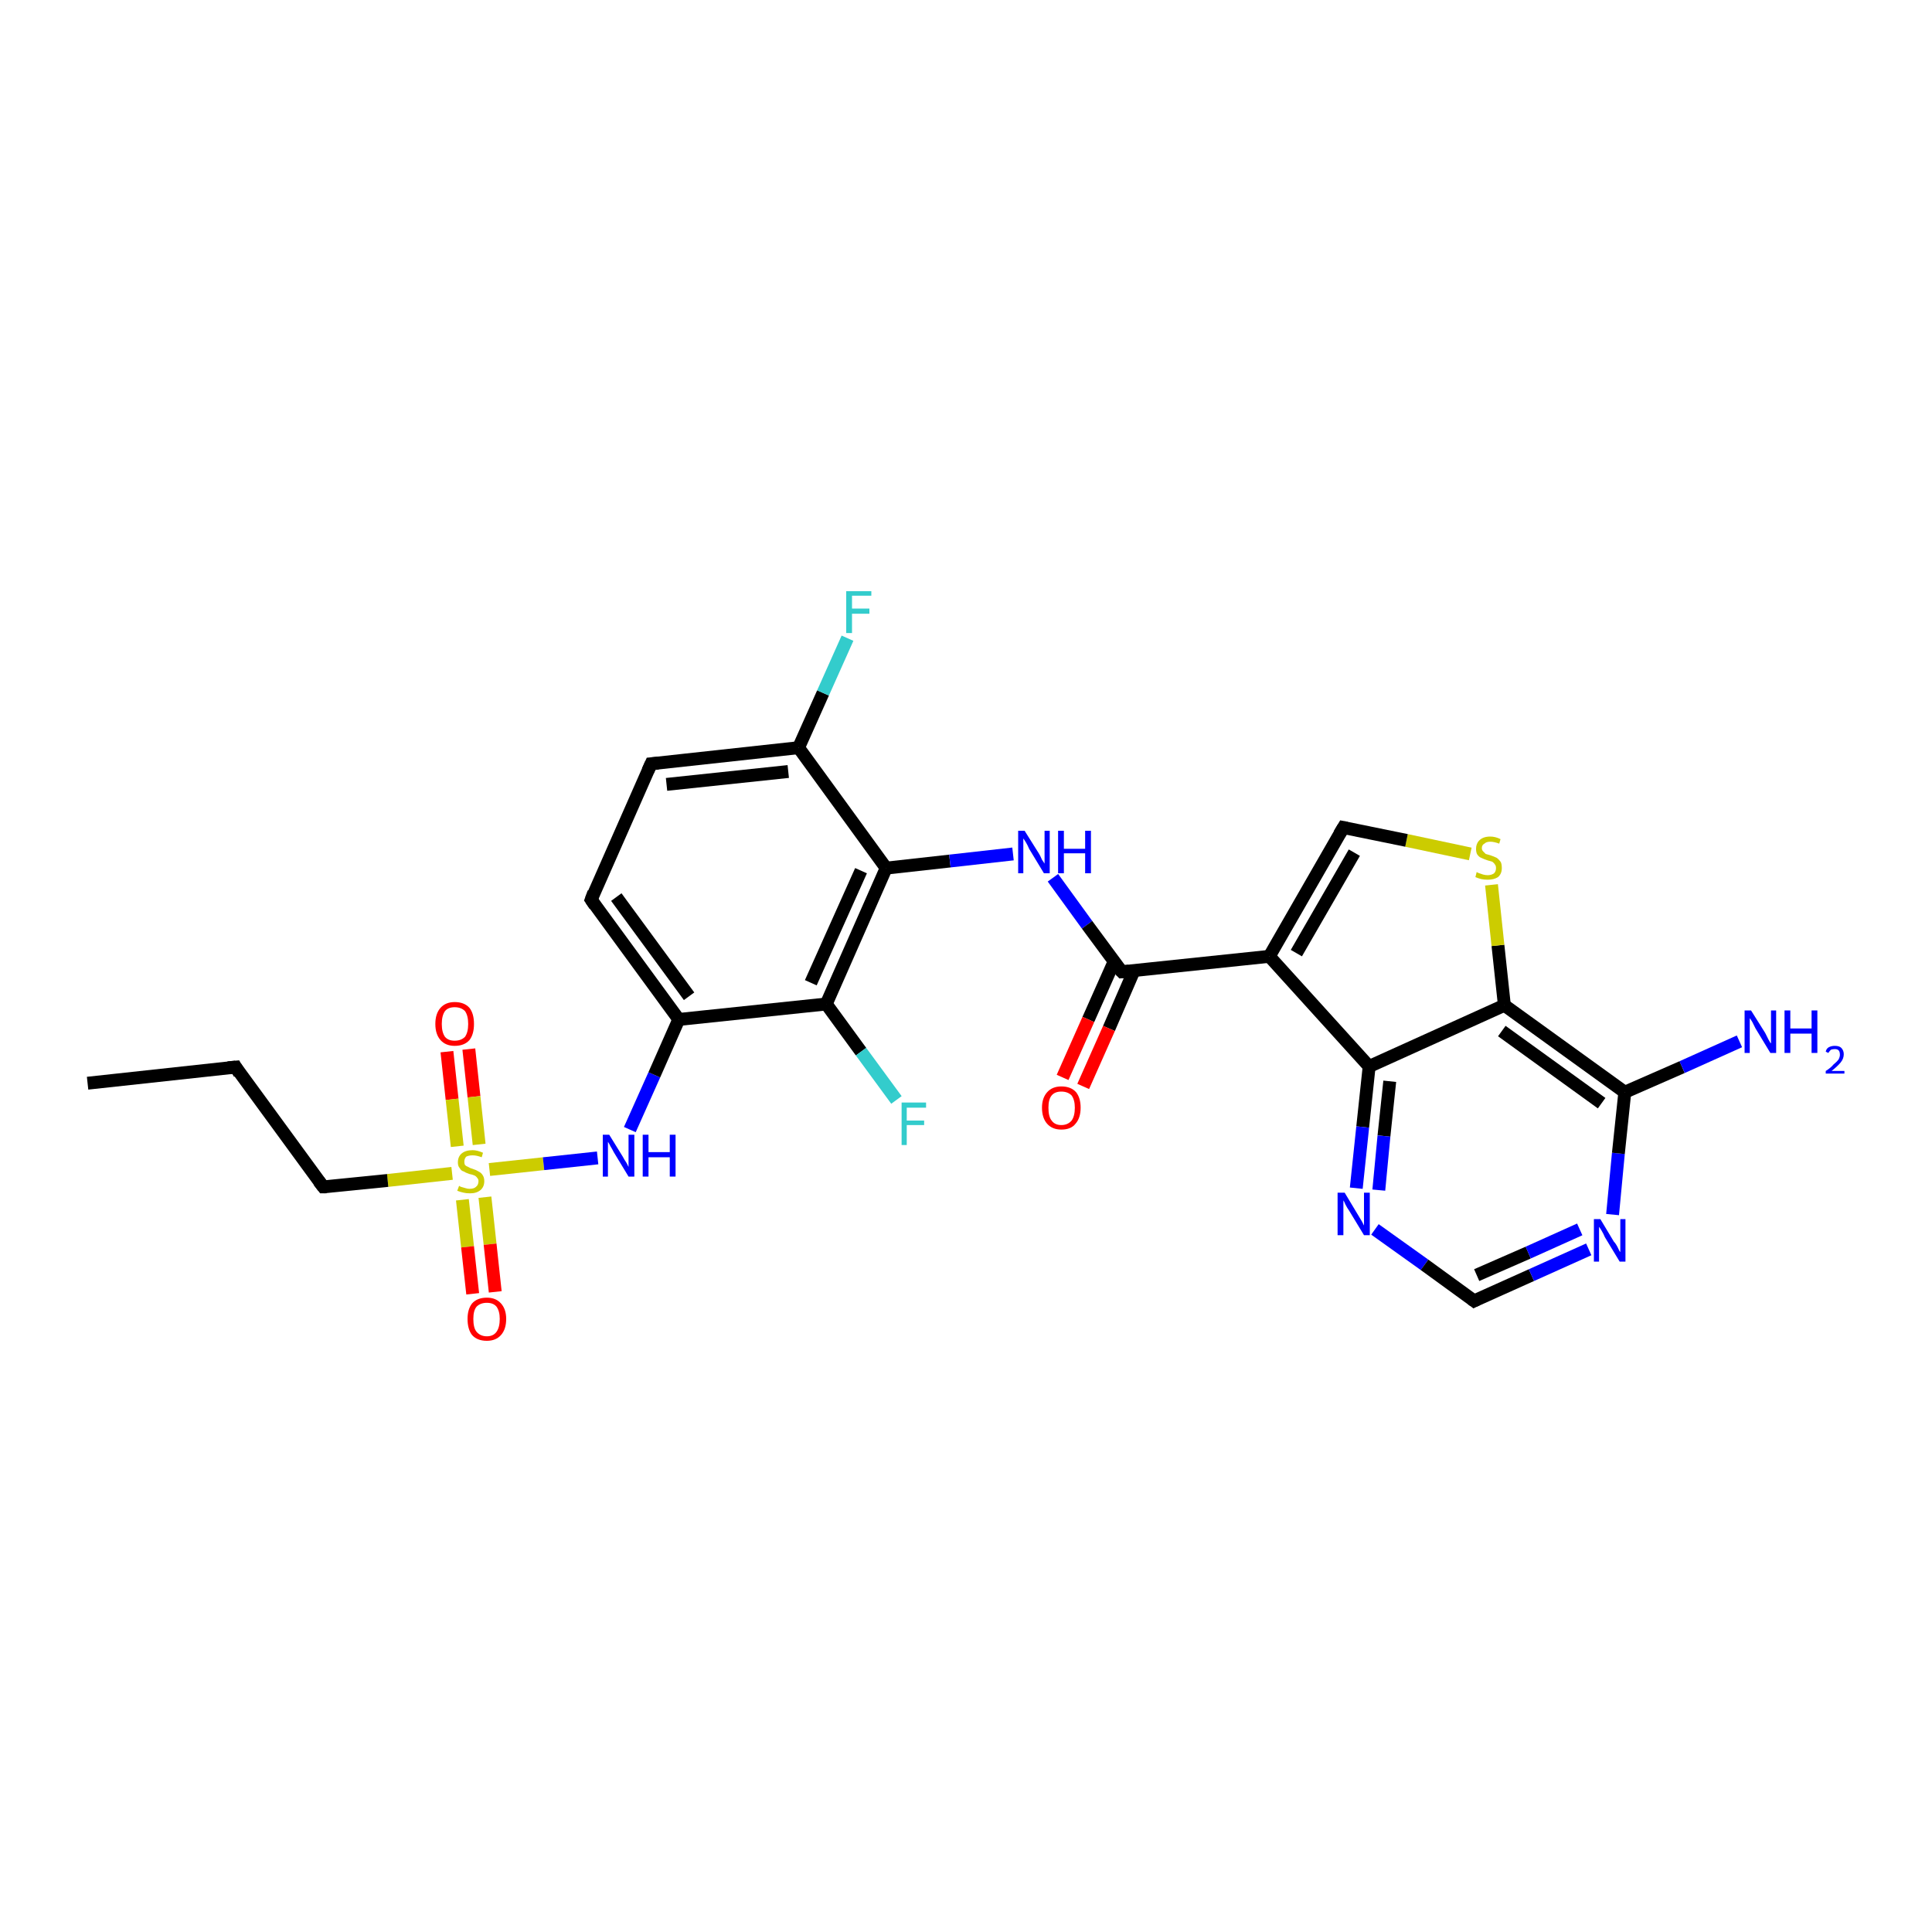 <?xml version='1.0' encoding='iso-8859-1'?>
<svg version='1.1' baseProfile='full'
              xmlns='http://www.w3.org/2000/svg'
                      xmlns:rdkit='http://www.rdkit.org/xml'
                      xmlns:xlink='http://www.w3.org/1999/xlink'
                  xml:space='preserve'
width='300px' height='300px' viewBox='0 0 300 300'>
<!-- END OF HEADER -->
<rect style='opacity:1.0;fill:#FFFFFF;stroke:none' width='300.0' height='300.0' x='0.0' y='0.0'> </rect>
<path class='bond-0 atom-0 atom-1' d='M 72.8,162.9 L 73.6,170.3' style='fill:none;fill-rule:evenodd;stroke:#FF0000;stroke-width:2.0px;stroke-linecap:butt;stroke-linejoin:miter;stroke-opacity:1' />
<path class='bond-0 atom-0 atom-1' d='M 73.6,170.3 L 74.4,177.7' style='fill:none;fill-rule:evenodd;stroke:#CCCC00;stroke-width:2.0px;stroke-linecap:butt;stroke-linejoin:miter;stroke-opacity:1' />
<path class='bond-0 atom-0 atom-1' d='M 69.4,163.3 L 70.2,170.7' style='fill:none;fill-rule:evenodd;stroke:#FF0000;stroke-width:2.0px;stroke-linecap:butt;stroke-linejoin:miter;stroke-opacity:1' />
<path class='bond-0 atom-0 atom-1' d='M 70.2,170.7 L 71.0,178.0' style='fill:none;fill-rule:evenodd;stroke:#CCCC00;stroke-width:2.0px;stroke-linecap:butt;stroke-linejoin:miter;stroke-opacity:1' />
<path class='bond-1 atom-1 atom-2' d='M 71.8,186.3 L 72.6,193.6' style='fill:none;fill-rule:evenodd;stroke:#CCCC00;stroke-width:2.0px;stroke-linecap:butt;stroke-linejoin:miter;stroke-opacity:1' />
<path class='bond-1 atom-1 atom-2' d='M 72.6,193.6 L 73.4,200.9' style='fill:none;fill-rule:evenodd;stroke:#FF0000;stroke-width:2.0px;stroke-linecap:butt;stroke-linejoin:miter;stroke-opacity:1' />
<path class='bond-1 atom-1 atom-2' d='M 75.3,185.9 L 76.1,193.2' style='fill:none;fill-rule:evenodd;stroke:#CCCC00;stroke-width:2.0px;stroke-linecap:butt;stroke-linejoin:miter;stroke-opacity:1' />
<path class='bond-1 atom-1 atom-2' d='M 76.1,193.2 L 76.9,200.6' style='fill:none;fill-rule:evenodd;stroke:#FF0000;stroke-width:2.0px;stroke-linecap:butt;stroke-linejoin:miter;stroke-opacity:1' />
<path class='bond-2 atom-1 atom-3' d='M 76.0,181.6 L 84.4,180.7' style='fill:none;fill-rule:evenodd;stroke:#CCCC00;stroke-width:2.0px;stroke-linecap:butt;stroke-linejoin:miter;stroke-opacity:1' />
<path class='bond-2 atom-1 atom-3' d='M 84.4,180.7 L 92.8,179.8' style='fill:none;fill-rule:evenodd;stroke:#0000FF;stroke-width:2.0px;stroke-linecap:butt;stroke-linejoin:miter;stroke-opacity:1' />
<path class='bond-3 atom-3 atom-4' d='M 97.8,175.4 L 101.6,166.9' style='fill:none;fill-rule:evenodd;stroke:#0000FF;stroke-width:2.0px;stroke-linecap:butt;stroke-linejoin:miter;stroke-opacity:1' />
<path class='bond-3 atom-3 atom-4' d='M 101.6,166.9 L 105.4,158.3' style='fill:none;fill-rule:evenodd;stroke:#000000;stroke-width:2.0px;stroke-linecap:butt;stroke-linejoin:miter;stroke-opacity:1' />
<path class='bond-4 atom-4 atom-5' d='M 105.4,158.3 L 91.8,139.7' style='fill:none;fill-rule:evenodd;stroke:#000000;stroke-width:2.0px;stroke-linecap:butt;stroke-linejoin:miter;stroke-opacity:1' />
<path class='bond-4 atom-4 atom-5' d='M 107.0,154.7 L 95.7,139.3' style='fill:none;fill-rule:evenodd;stroke:#000000;stroke-width:2.0px;stroke-linecap:butt;stroke-linejoin:miter;stroke-opacity:1' />
<path class='bond-5 atom-5 atom-6' d='M 91.8,139.7 L 101.1,118.6' style='fill:none;fill-rule:evenodd;stroke:#000000;stroke-width:2.0px;stroke-linecap:butt;stroke-linejoin:miter;stroke-opacity:1' />
<path class='bond-6 atom-6 atom-7' d='M 101.1,118.6 L 124.0,116.1' style='fill:none;fill-rule:evenodd;stroke:#000000;stroke-width:2.0px;stroke-linecap:butt;stroke-linejoin:miter;stroke-opacity:1' />
<path class='bond-6 atom-6 atom-7' d='M 103.5,121.8 L 122.4,119.8' style='fill:none;fill-rule:evenodd;stroke:#000000;stroke-width:2.0px;stroke-linecap:butt;stroke-linejoin:miter;stroke-opacity:1' />
<path class='bond-7 atom-7 atom-8' d='M 124.0,116.1 L 127.8,107.6' style='fill:none;fill-rule:evenodd;stroke:#000000;stroke-width:2.0px;stroke-linecap:butt;stroke-linejoin:miter;stroke-opacity:1' />
<path class='bond-7 atom-7 atom-8' d='M 127.8,107.6 L 131.6,99.1' style='fill:none;fill-rule:evenodd;stroke:#33CCCC;stroke-width:2.0px;stroke-linecap:butt;stroke-linejoin:miter;stroke-opacity:1' />
<path class='bond-8 atom-7 atom-9' d='M 124.0,116.1 L 137.6,134.8' style='fill:none;fill-rule:evenodd;stroke:#000000;stroke-width:2.0px;stroke-linecap:butt;stroke-linejoin:miter;stroke-opacity:1' />
<path class='bond-9 atom-9 atom-10' d='M 137.6,134.8 L 128.3,155.9' style='fill:none;fill-rule:evenodd;stroke:#000000;stroke-width:2.0px;stroke-linecap:butt;stroke-linejoin:miter;stroke-opacity:1' />
<path class='bond-9 atom-9 atom-10' d='M 133.7,135.2 L 125.9,152.6' style='fill:none;fill-rule:evenodd;stroke:#000000;stroke-width:2.0px;stroke-linecap:butt;stroke-linejoin:miter;stroke-opacity:1' />
<path class='bond-10 atom-10 atom-11' d='M 128.3,155.9 L 133.7,163.3' style='fill:none;fill-rule:evenodd;stroke:#000000;stroke-width:2.0px;stroke-linecap:butt;stroke-linejoin:miter;stroke-opacity:1' />
<path class='bond-10 atom-10 atom-11' d='M 133.7,163.3 L 139.2,170.8' style='fill:none;fill-rule:evenodd;stroke:#33CCCC;stroke-width:2.0px;stroke-linecap:butt;stroke-linejoin:miter;stroke-opacity:1' />
<path class='bond-11 atom-9 atom-12' d='M 137.6,134.8 L 147.5,133.7' style='fill:none;fill-rule:evenodd;stroke:#000000;stroke-width:2.0px;stroke-linecap:butt;stroke-linejoin:miter;stroke-opacity:1' />
<path class='bond-11 atom-9 atom-12' d='M 147.5,133.7 L 157.3,132.6' style='fill:none;fill-rule:evenodd;stroke:#0000FF;stroke-width:2.0px;stroke-linecap:butt;stroke-linejoin:miter;stroke-opacity:1' />
<path class='bond-12 atom-12 atom-13' d='M 163.5,136.3 L 168.8,143.6' style='fill:none;fill-rule:evenodd;stroke:#0000FF;stroke-width:2.0px;stroke-linecap:butt;stroke-linejoin:miter;stroke-opacity:1' />
<path class='bond-12 atom-12 atom-13' d='M 168.8,143.6 L 174.2,150.9' style='fill:none;fill-rule:evenodd;stroke:#000000;stroke-width:2.0px;stroke-linecap:butt;stroke-linejoin:miter;stroke-opacity:1' />
<path class='bond-13 atom-13 atom-14' d='M 173.0,149.3 L 169.0,158.3' style='fill:none;fill-rule:evenodd;stroke:#000000;stroke-width:2.0px;stroke-linecap:butt;stroke-linejoin:miter;stroke-opacity:1' />
<path class='bond-13 atom-13 atom-14' d='M 169.0,158.3 L 165.0,167.3' style='fill:none;fill-rule:evenodd;stroke:#FF0000;stroke-width:2.0px;stroke-linecap:butt;stroke-linejoin:miter;stroke-opacity:1' />
<path class='bond-13 atom-13 atom-14' d='M 176.1,150.7 L 172.2,159.7' style='fill:none;fill-rule:evenodd;stroke:#000000;stroke-width:2.0px;stroke-linecap:butt;stroke-linejoin:miter;stroke-opacity:1' />
<path class='bond-13 atom-13 atom-14' d='M 172.2,159.7 L 168.2,168.7' style='fill:none;fill-rule:evenodd;stroke:#FF0000;stroke-width:2.0px;stroke-linecap:butt;stroke-linejoin:miter;stroke-opacity:1' />
<path class='bond-14 atom-13 atom-15' d='M 174.2,150.9 L 197.1,148.5' style='fill:none;fill-rule:evenodd;stroke:#000000;stroke-width:2.0px;stroke-linecap:butt;stroke-linejoin:miter;stroke-opacity:1' />
<path class='bond-15 atom-15 atom-16' d='M 197.1,148.5 L 212.6,165.6' style='fill:none;fill-rule:evenodd;stroke:#000000;stroke-width:2.0px;stroke-linecap:butt;stroke-linejoin:miter;stroke-opacity:1' />
<path class='bond-16 atom-16 atom-17' d='M 212.6,165.6 L 211.6,175.0' style='fill:none;fill-rule:evenodd;stroke:#000000;stroke-width:2.0px;stroke-linecap:butt;stroke-linejoin:miter;stroke-opacity:1' />
<path class='bond-16 atom-16 atom-17' d='M 211.6,175.0 L 210.6,184.5' style='fill:none;fill-rule:evenodd;stroke:#0000FF;stroke-width:2.0px;stroke-linecap:butt;stroke-linejoin:miter;stroke-opacity:1' />
<path class='bond-16 atom-16 atom-17' d='M 215.8,167.9 L 214.9,176.4' style='fill:none;fill-rule:evenodd;stroke:#000000;stroke-width:2.0px;stroke-linecap:butt;stroke-linejoin:miter;stroke-opacity:1' />
<path class='bond-16 atom-16 atom-17' d='M 214.9,176.4 L 214.1,184.8' style='fill:none;fill-rule:evenodd;stroke:#0000FF;stroke-width:2.0px;stroke-linecap:butt;stroke-linejoin:miter;stroke-opacity:1' />
<path class='bond-17 atom-17 atom-18' d='M 213.5,190.9 L 221.2,196.4' style='fill:none;fill-rule:evenodd;stroke:#0000FF;stroke-width:2.0px;stroke-linecap:butt;stroke-linejoin:miter;stroke-opacity:1' />
<path class='bond-17 atom-17 atom-18' d='M 221.2,196.4 L 228.9,202.0' style='fill:none;fill-rule:evenodd;stroke:#000000;stroke-width:2.0px;stroke-linecap:butt;stroke-linejoin:miter;stroke-opacity:1' />
<path class='bond-18 atom-18 atom-19' d='M 228.9,202.0 L 237.8,198.0' style='fill:none;fill-rule:evenodd;stroke:#000000;stroke-width:2.0px;stroke-linecap:butt;stroke-linejoin:miter;stroke-opacity:1' />
<path class='bond-18 atom-18 atom-19' d='M 237.8,198.0 L 246.7,194.0' style='fill:none;fill-rule:evenodd;stroke:#0000FF;stroke-width:2.0px;stroke-linecap:butt;stroke-linejoin:miter;stroke-opacity:1' />
<path class='bond-18 atom-18 atom-19' d='M 229.3,198.0 L 237.3,194.5' style='fill:none;fill-rule:evenodd;stroke:#000000;stroke-width:2.0px;stroke-linecap:butt;stroke-linejoin:miter;stroke-opacity:1' />
<path class='bond-18 atom-18 atom-19' d='M 237.3,194.5 L 245.3,190.9' style='fill:none;fill-rule:evenodd;stroke:#0000FF;stroke-width:2.0px;stroke-linecap:butt;stroke-linejoin:miter;stroke-opacity:1' />
<path class='bond-19 atom-19 atom-20' d='M 250.4,188.6 L 251.3,179.1' style='fill:none;fill-rule:evenodd;stroke:#0000FF;stroke-width:2.0px;stroke-linecap:butt;stroke-linejoin:miter;stroke-opacity:1' />
<path class='bond-19 atom-19 atom-20' d='M 251.3,179.1 L 252.3,169.6' style='fill:none;fill-rule:evenodd;stroke:#000000;stroke-width:2.0px;stroke-linecap:butt;stroke-linejoin:miter;stroke-opacity:1' />
<path class='bond-20 atom-20 atom-21' d='M 252.3,169.6 L 233.6,156.1' style='fill:none;fill-rule:evenodd;stroke:#000000;stroke-width:2.0px;stroke-linecap:butt;stroke-linejoin:miter;stroke-opacity:1' />
<path class='bond-20 atom-20 atom-21' d='M 248.7,171.3 L 233.2,160.1' style='fill:none;fill-rule:evenodd;stroke:#000000;stroke-width:2.0px;stroke-linecap:butt;stroke-linejoin:miter;stroke-opacity:1' />
<path class='bond-21 atom-21 atom-22' d='M 233.6,156.1 L 232.6,146.8' style='fill:none;fill-rule:evenodd;stroke:#000000;stroke-width:2.0px;stroke-linecap:butt;stroke-linejoin:miter;stroke-opacity:1' />
<path class='bond-21 atom-21 atom-22' d='M 232.6,146.8 L 231.6,137.4' style='fill:none;fill-rule:evenodd;stroke:#CCCC00;stroke-width:2.0px;stroke-linecap:butt;stroke-linejoin:miter;stroke-opacity:1' />
<path class='bond-22 atom-22 atom-23' d='M 228.3,132.6 L 218.4,130.5' style='fill:none;fill-rule:evenodd;stroke:#CCCC00;stroke-width:2.0px;stroke-linecap:butt;stroke-linejoin:miter;stroke-opacity:1' />
<path class='bond-22 atom-22 atom-23' d='M 218.4,130.5 L 208.6,128.5' style='fill:none;fill-rule:evenodd;stroke:#000000;stroke-width:2.0px;stroke-linecap:butt;stroke-linejoin:miter;stroke-opacity:1' />
<path class='bond-23 atom-20 atom-24' d='M 252.3,169.6 L 261.2,165.7' style='fill:none;fill-rule:evenodd;stroke:#000000;stroke-width:2.0px;stroke-linecap:butt;stroke-linejoin:miter;stroke-opacity:1' />
<path class='bond-23 atom-20 atom-24' d='M 261.2,165.7 L 270.1,161.7' style='fill:none;fill-rule:evenodd;stroke:#0000FF;stroke-width:2.0px;stroke-linecap:butt;stroke-linejoin:miter;stroke-opacity:1' />
<path class='bond-24 atom-1 atom-25' d='M 70.2,182.2 L 60.2,183.3' style='fill:none;fill-rule:evenodd;stroke:#CCCC00;stroke-width:2.0px;stroke-linecap:butt;stroke-linejoin:miter;stroke-opacity:1' />
<path class='bond-24 atom-1 atom-25' d='M 60.2,183.3 L 50.2,184.3' style='fill:none;fill-rule:evenodd;stroke:#000000;stroke-width:2.0px;stroke-linecap:butt;stroke-linejoin:miter;stroke-opacity:1' />
<path class='bond-25 atom-25 atom-26' d='M 50.2,184.3 L 36.6,165.7' style='fill:none;fill-rule:evenodd;stroke:#000000;stroke-width:2.0px;stroke-linecap:butt;stroke-linejoin:miter;stroke-opacity:1' />
<path class='bond-26 atom-26 atom-27' d='M 36.6,165.7 L 13.6,168.2' style='fill:none;fill-rule:evenodd;stroke:#000000;stroke-width:2.0px;stroke-linecap:butt;stroke-linejoin:miter;stroke-opacity:1' />
<path class='bond-27 atom-10 atom-4' d='M 128.3,155.9 L 105.4,158.3' style='fill:none;fill-rule:evenodd;stroke:#000000;stroke-width:2.0px;stroke-linecap:butt;stroke-linejoin:miter;stroke-opacity:1' />
<path class='bond-28 atom-23 atom-15' d='M 208.6,128.5 L 197.1,148.5' style='fill:none;fill-rule:evenodd;stroke:#000000;stroke-width:2.0px;stroke-linecap:butt;stroke-linejoin:miter;stroke-opacity:1' />
<path class='bond-28 atom-23 atom-15' d='M 210.3,132.4 L 201.3,148.0' style='fill:none;fill-rule:evenodd;stroke:#000000;stroke-width:2.0px;stroke-linecap:butt;stroke-linejoin:miter;stroke-opacity:1' />
<path class='bond-29 atom-21 atom-16' d='M 233.6,156.1 L 212.6,165.6' style='fill:none;fill-rule:evenodd;stroke:#000000;stroke-width:2.0px;stroke-linecap:butt;stroke-linejoin:miter;stroke-opacity:1' />
<path d='M 92.4,140.6 L 91.8,139.7 L 92.2,138.6' style='fill:none;stroke:#000000;stroke-width:2.0px;stroke-linecap:butt;stroke-linejoin:miter;stroke-opacity:1;' />
<path d='M 100.6,119.7 L 101.1,118.6 L 102.2,118.5' style='fill:none;stroke:#000000;stroke-width:2.0px;stroke-linecap:butt;stroke-linejoin:miter;stroke-opacity:1;' />
<path d='M 173.9,150.6 L 174.2,150.9 L 175.3,150.8' style='fill:none;stroke:#000000;stroke-width:2.0px;stroke-linecap:butt;stroke-linejoin:miter;stroke-opacity:1;' />
<path d='M 228.5,201.7 L 228.9,202.0 L 229.3,201.8' style='fill:none;stroke:#000000;stroke-width:2.0px;stroke-linecap:butt;stroke-linejoin:miter;stroke-opacity:1;' />
<path d='M 209.1,128.6 L 208.6,128.5 L 208.0,129.5' style='fill:none;stroke:#000000;stroke-width:2.0px;stroke-linecap:butt;stroke-linejoin:miter;stroke-opacity:1;' />
<path d='M 50.7,184.3 L 50.2,184.3 L 49.5,183.4' style='fill:none;stroke:#000000;stroke-width:2.0px;stroke-linecap:butt;stroke-linejoin:miter;stroke-opacity:1;' />
<path d='M 37.2,166.7 L 36.6,165.7 L 35.4,165.8' style='fill:none;stroke:#000000;stroke-width:2.0px;stroke-linecap:butt;stroke-linejoin:miter;stroke-opacity:1;' />
<path class='atom-0' d='M 67.6 159.0
Q 67.6 157.4, 68.4 156.5
Q 69.2 155.6, 70.6 155.6
Q 72.1 155.6, 72.9 156.5
Q 73.6 157.4, 73.6 159.0
Q 73.6 160.6, 72.9 161.5
Q 72.1 162.4, 70.6 162.4
Q 69.2 162.4, 68.4 161.5
Q 67.6 160.6, 67.6 159.0
M 70.6 161.6
Q 71.6 161.6, 72.2 161.0
Q 72.7 160.3, 72.7 159.0
Q 72.7 157.7, 72.2 157.0
Q 71.6 156.4, 70.6 156.4
Q 69.6 156.4, 69.1 157.0
Q 68.6 157.7, 68.6 159.0
Q 68.6 160.3, 69.1 161.0
Q 69.6 161.6, 70.6 161.6
' fill='#FF0000'/>
<path class='atom-1' d='M 71.3 184.1
Q 71.3 184.2, 71.6 184.3
Q 71.9 184.4, 72.3 184.5
Q 72.6 184.6, 72.9 184.6
Q 73.6 184.6, 73.9 184.3
Q 74.3 184.0, 74.3 183.4
Q 74.3 183.1, 74.1 182.9
Q 73.9 182.6, 73.6 182.5
Q 73.4 182.4, 72.9 182.3
Q 72.3 182.1, 72.0 181.9
Q 71.6 181.8, 71.4 181.4
Q 71.1 181.1, 71.1 180.5
Q 71.1 179.6, 71.7 179.1
Q 72.3 178.6, 73.4 178.6
Q 74.1 178.6, 75.0 179.0
L 74.8 179.7
Q 74.0 179.4, 73.4 179.4
Q 72.8 179.4, 72.4 179.6
Q 72.1 179.9, 72.1 180.4
Q 72.1 180.7, 72.2 180.9
Q 72.4 181.1, 72.7 181.2
Q 73.0 181.4, 73.4 181.5
Q 74.0 181.7, 74.3 181.9
Q 74.7 182.1, 74.9 182.4
Q 75.2 182.8, 75.2 183.4
Q 75.2 184.3, 74.6 184.8
Q 74.0 185.3, 73.0 185.3
Q 72.4 185.3, 72.0 185.2
Q 71.5 185.1, 71.0 184.9
L 71.3 184.1
' fill='#CCCC00'/>
<path class='atom-2' d='M 72.6 204.8
Q 72.6 203.3, 73.3 202.4
Q 74.1 201.5, 75.6 201.5
Q 77.0 201.5, 77.8 202.4
Q 78.6 203.3, 78.6 204.8
Q 78.6 206.4, 77.8 207.3
Q 77.0 208.2, 75.6 208.2
Q 74.1 208.2, 73.3 207.3
Q 72.6 206.4, 72.6 204.8
M 75.6 207.5
Q 76.6 207.5, 77.1 206.8
Q 77.6 206.1, 77.6 204.8
Q 77.6 203.6, 77.1 202.9
Q 76.6 202.3, 75.6 202.3
Q 74.6 202.3, 74.0 202.9
Q 73.5 203.5, 73.5 204.8
Q 73.5 206.2, 74.0 206.8
Q 74.6 207.5, 75.6 207.5
' fill='#FF0000'/>
<path class='atom-3' d='M 94.6 176.2
L 96.7 179.6
Q 96.9 180.0, 97.3 180.6
Q 97.6 181.2, 97.6 181.2
L 97.6 176.2
L 98.5 176.2
L 98.5 182.7
L 97.6 182.7
L 95.3 178.9
Q 95.1 178.5, 94.8 178.0
Q 94.5 177.4, 94.4 177.3
L 94.4 182.7
L 93.6 182.7
L 93.6 176.2
L 94.6 176.2
' fill='#0000FF'/>
<path class='atom-3' d='M 99.8 176.2
L 100.7 176.2
L 100.7 178.9
L 104.0 178.9
L 104.0 176.2
L 104.9 176.2
L 104.9 182.7
L 104.0 182.7
L 104.0 179.7
L 100.7 179.7
L 100.7 182.7
L 99.8 182.7
L 99.8 176.2
' fill='#0000FF'/>
<path class='atom-8' d='M 131.4 91.8
L 135.3 91.8
L 135.3 92.5
L 132.3 92.5
L 132.3 94.5
L 135.0 94.5
L 135.0 95.3
L 132.3 95.3
L 132.3 98.3
L 131.4 98.3
L 131.4 91.8
' fill='#33CCCC'/>
<path class='atom-11' d='M 140.0 171.2
L 143.8 171.2
L 143.8 172.0
L 140.8 172.0
L 140.8 174.0
L 143.5 174.0
L 143.5 174.7
L 140.8 174.7
L 140.8 177.8
L 140.0 177.8
L 140.0 171.2
' fill='#33CCCC'/>
<path class='atom-12' d='M 159.1 129.0
L 161.3 132.5
Q 161.5 132.8, 161.8 133.5
Q 162.2 134.1, 162.2 134.1
L 162.2 129.0
L 163.0 129.0
L 163.0 135.6
L 162.1 135.6
L 159.8 131.8
Q 159.6 131.3, 159.3 130.8
Q 159.0 130.3, 158.9 130.2
L 158.9 135.6
L 158.1 135.6
L 158.1 129.0
L 159.1 129.0
' fill='#0000FF'/>
<path class='atom-12' d='M 164.3 129.0
L 165.2 129.0
L 165.2 131.8
L 168.5 131.8
L 168.5 129.0
L 169.4 129.0
L 169.4 135.6
L 168.5 135.6
L 168.5 132.5
L 165.2 132.5
L 165.2 135.6
L 164.3 135.6
L 164.3 129.0
' fill='#0000FF'/>
<path class='atom-14' d='M 161.8 172.0
Q 161.8 170.5, 162.6 169.6
Q 163.4 168.7, 164.8 168.7
Q 166.3 168.7, 167.1 169.6
Q 167.8 170.5, 167.8 172.0
Q 167.8 173.6, 167.0 174.5
Q 166.3 175.4, 164.8 175.4
Q 163.4 175.4, 162.6 174.5
Q 161.8 173.6, 161.8 172.0
M 164.8 174.7
Q 165.8 174.7, 166.4 174.0
Q 166.9 173.3, 166.9 172.0
Q 166.9 170.8, 166.4 170.1
Q 165.8 169.5, 164.8 169.5
Q 163.8 169.5, 163.3 170.1
Q 162.8 170.7, 162.8 172.0
Q 162.8 173.4, 163.3 174.0
Q 163.8 174.7, 164.8 174.7
' fill='#FF0000'/>
<path class='atom-17' d='M 208.8 185.2
L 210.9 188.7
Q 211.1 189.0, 211.5 189.7
Q 211.8 190.3, 211.8 190.3
L 211.8 185.2
L 212.7 185.2
L 212.7 191.8
L 211.8 191.8
L 209.5 188.0
Q 209.2 187.6, 208.9 187.0
Q 208.7 186.5, 208.6 186.4
L 208.6 191.8
L 207.7 191.8
L 207.7 185.2
L 208.8 185.2
' fill='#0000FF'/>
<path class='atom-19' d='M 248.5 189.3
L 250.6 192.8
Q 250.9 193.1, 251.2 193.7
Q 251.5 194.4, 251.6 194.4
L 251.6 189.3
L 252.4 189.3
L 252.4 195.9
L 251.5 195.9
L 249.2 192.1
Q 249.0 191.6, 248.7 191.1
Q 248.4 190.6, 248.3 190.5
L 248.3 195.9
L 247.5 195.9
L 247.5 189.3
L 248.5 189.3
' fill='#0000FF'/>
<path class='atom-22' d='M 229.3 135.4
Q 229.4 135.5, 229.7 135.6
Q 230.0 135.7, 230.3 135.8
Q 230.7 135.9, 231.0 135.9
Q 231.6 135.9, 232.0 135.6
Q 232.3 135.3, 232.3 134.8
Q 232.3 134.4, 232.1 134.2
Q 232.0 134.0, 231.7 133.8
Q 231.4 133.7, 231.0 133.6
Q 230.4 133.4, 230.0 133.2
Q 229.7 133.1, 229.4 132.7
Q 229.2 132.4, 229.2 131.8
Q 229.2 131.0, 229.7 130.5
Q 230.3 129.9, 231.4 129.9
Q 232.2 129.9, 233.0 130.3
L 232.8 131.0
Q 232.0 130.7, 231.4 130.7
Q 230.8 130.7, 230.5 131.0
Q 230.1 131.2, 230.1 131.7
Q 230.1 132.0, 230.3 132.2
Q 230.5 132.4, 230.7 132.6
Q 231.0 132.7, 231.4 132.8
Q 232.0 133.0, 232.4 133.2
Q 232.7 133.4, 233.0 133.8
Q 233.2 134.1, 233.2 134.8
Q 233.2 135.7, 232.6 136.2
Q 232.0 136.6, 231.0 136.6
Q 230.5 136.6, 230.0 136.5
Q 229.6 136.4, 229.1 136.2
L 229.3 135.4
' fill='#CCCC00'/>
<path class='atom-24' d='M 271.9 156.9
L 274.1 160.4
Q 274.3 160.8, 274.6 161.4
Q 274.9 162.0, 275.0 162.0
L 275.0 156.9
L 275.8 156.9
L 275.8 163.5
L 274.9 163.5
L 272.6 159.7
Q 272.4 159.3, 272.1 158.7
Q 271.8 158.2, 271.7 158.1
L 271.7 163.5
L 270.9 163.5
L 270.9 156.9
L 271.9 156.9
' fill='#0000FF'/>
<path class='atom-24' d='M 277.1 156.9
L 278.0 156.9
L 278.0 159.7
L 281.3 159.7
L 281.3 156.9
L 282.2 156.9
L 282.2 163.5
L 281.3 163.5
L 281.3 160.5
L 278.0 160.5
L 278.0 163.5
L 277.1 163.5
L 277.1 156.9
' fill='#0000FF'/>
<path class='atom-24' d='M 283.5 163.3
Q 283.6 162.8, 284.0 162.6
Q 284.4 162.4, 284.9 162.4
Q 285.6 162.4, 285.9 162.7
Q 286.3 163.1, 286.3 163.7
Q 286.3 164.4, 285.8 165.0
Q 285.3 165.6, 284.4 166.3
L 286.4 166.3
L 286.4 166.7
L 283.5 166.7
L 283.5 166.3
Q 284.3 165.8, 284.7 165.3
Q 285.2 164.9, 285.5 164.5
Q 285.7 164.1, 285.7 163.8
Q 285.7 163.3, 285.5 163.1
Q 285.3 162.9, 284.9 162.9
Q 284.6 162.9, 284.3 163.0
Q 284.1 163.2, 283.9 163.5
L 283.5 163.3
' fill='#0000FF'/>
</svg>
